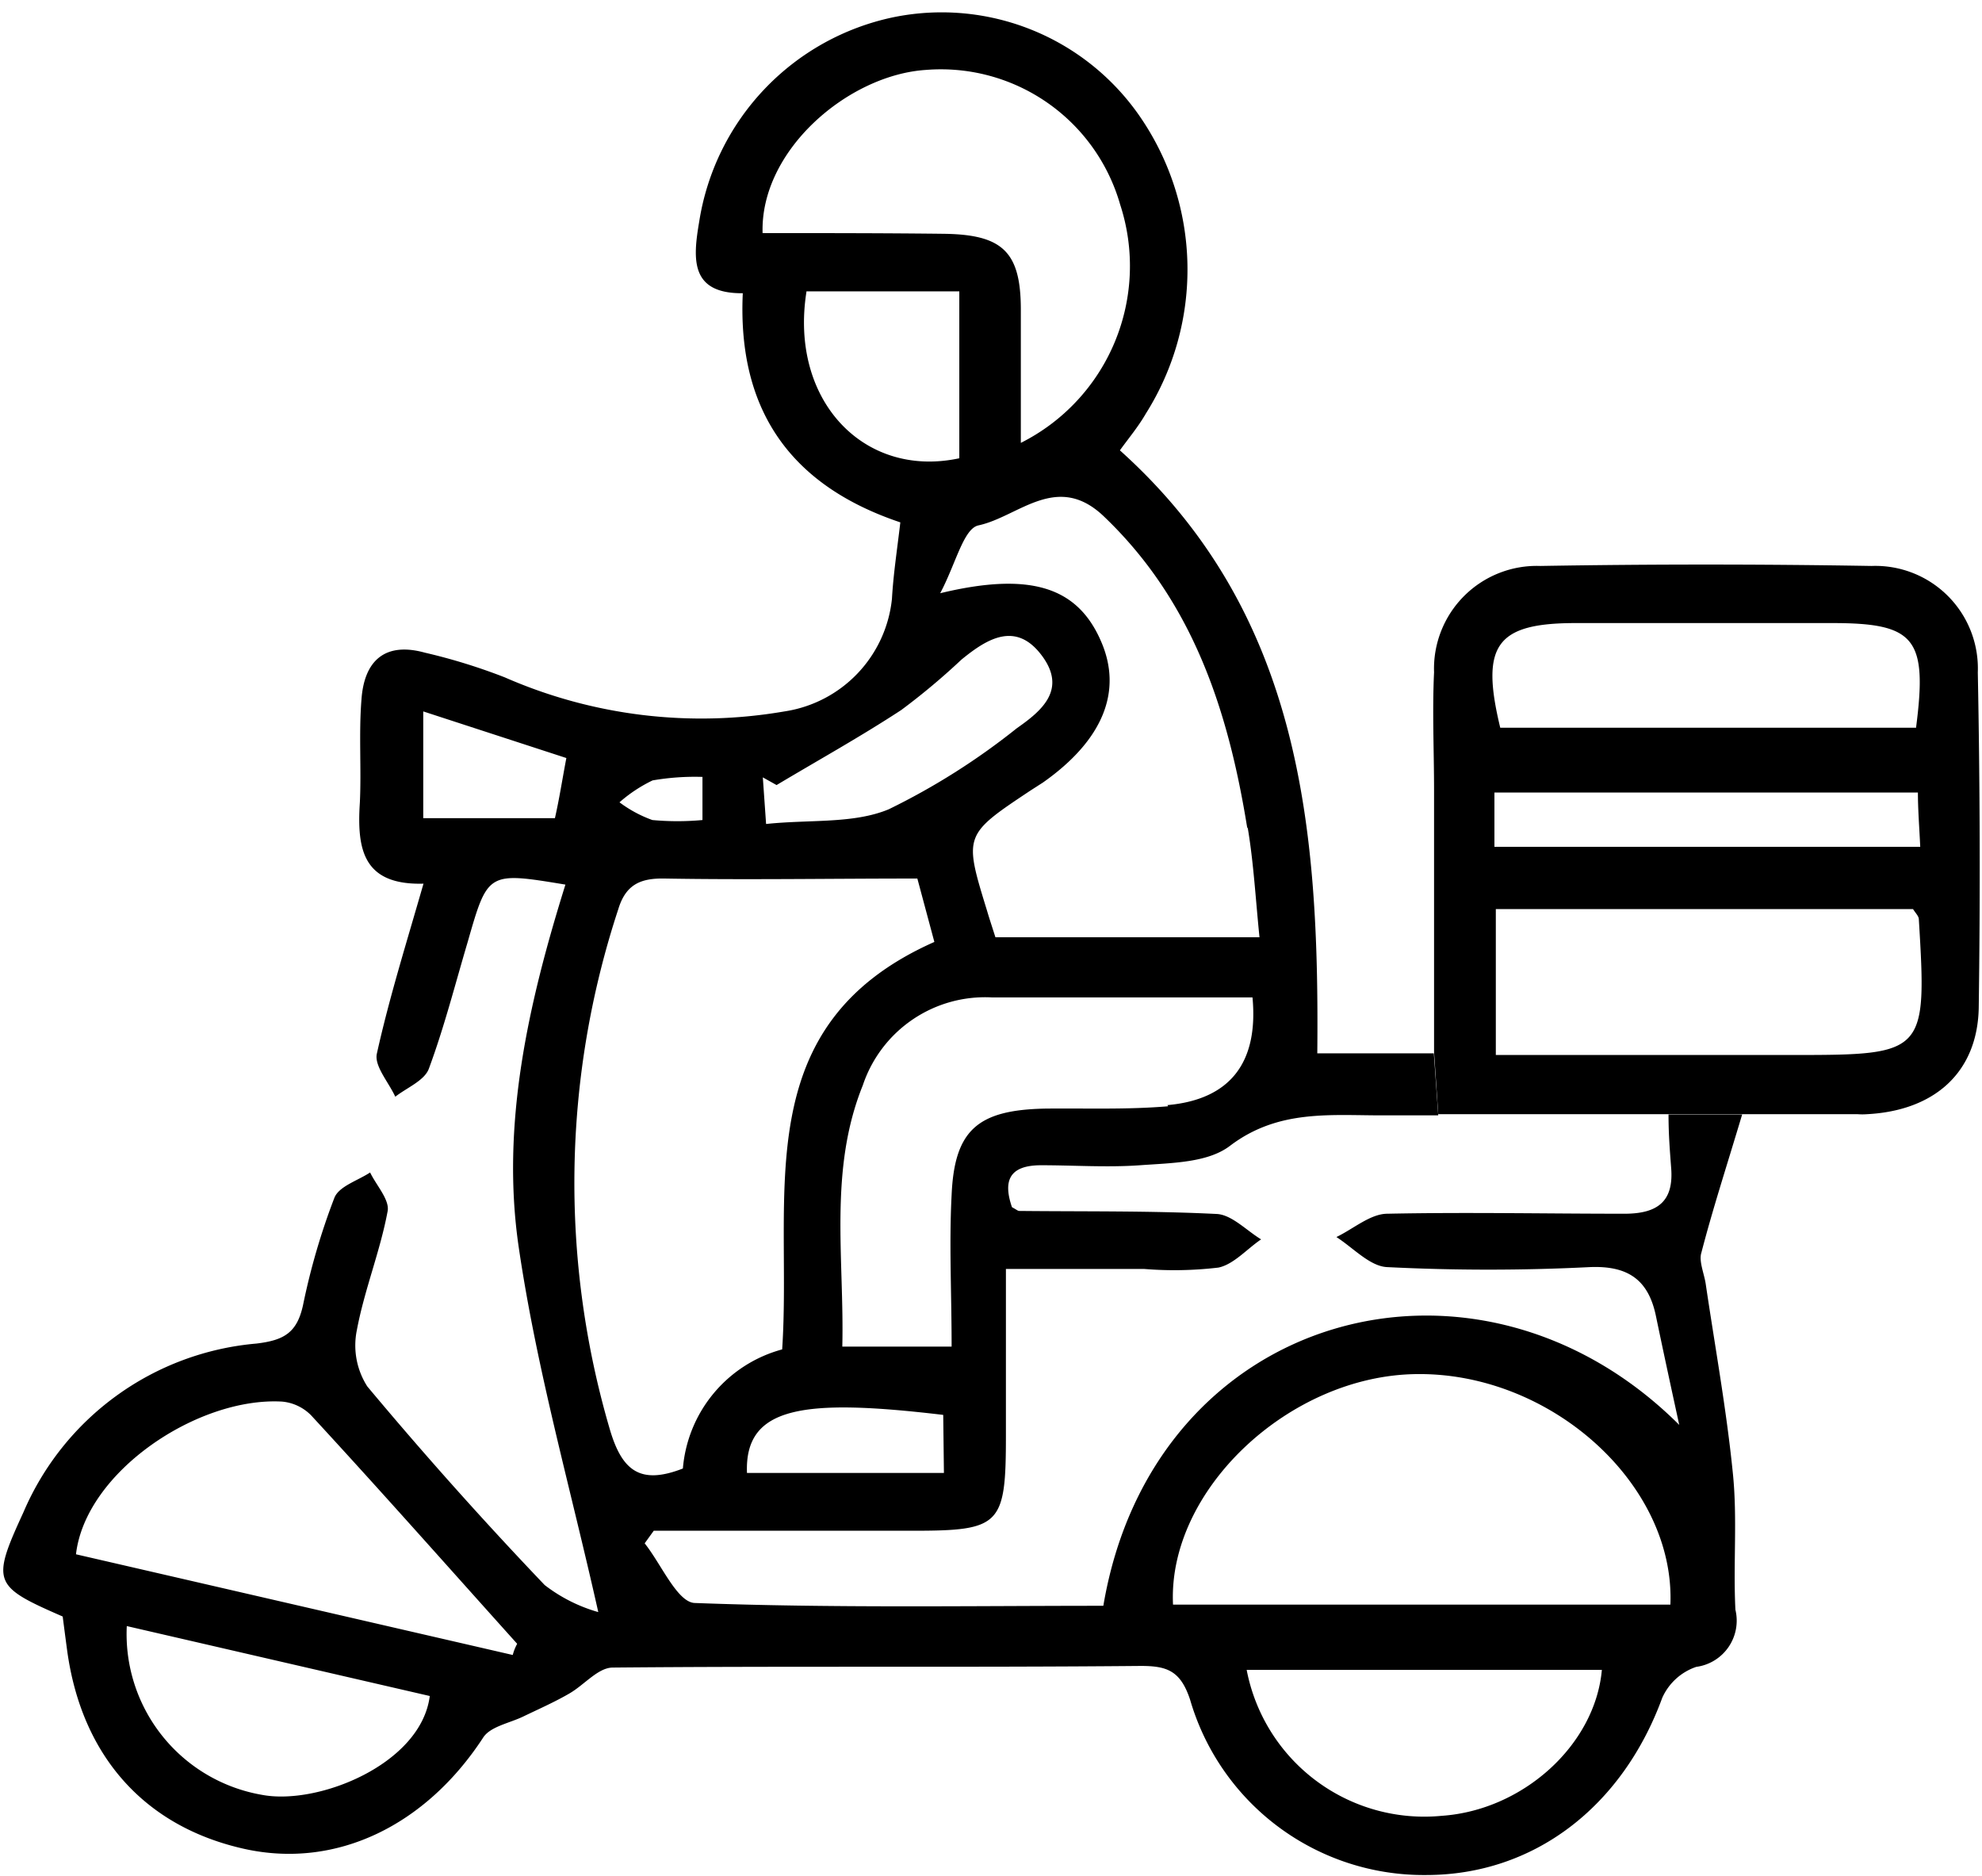 <svg id="Layer_1" data-name="Layer 1" xmlns="http://www.w3.org/2000/svg" viewBox="0 0 85.04 80.47"><title>الايقونات جاهزة2</title><path d="M74.35,63.2c-.27-2.7-.76-5.39-1.16-8.09-.06-.45-.31-1-.19-1.37.48-1.85,1.07-3.66,1.75-5.93H71.59c0,.89.06,1.57.11,2.26.13,1.46-.56,2-2,2-3.38,0-6.78-.07-10.17,0-.73,0-1.46.65-2.19,1,.72.46,1.44,1.26,2.18,1.29a86.87,86.87,0,0,0,8.69,0c1.66-.07,2.52.56,2.84,2.1s.66,3.11,1,4.67c-8.67-8.65-22.57-4.92-24.71,7.76-5.81,0-11.67.1-17.51-.12-.76,0-1.45-1.66-2.17-2.56l.39-.54H39.16c3.78,0,4-.23,4-4.1V54.44H49.1a16.06,16.06,0,0,0,3.18-.06c.66-.14,1.22-.8,1.83-1.21-.63-.38-1.26-1.06-1.91-1.09-2.82-.14-5.64-.1-8.47-.13-.06,0-.12-.06-.31-.16-.37-1.08-.17-1.8,1.25-1.8s2.84.1,4.24,0,2.91-.11,3.86-.83c2.09-1.59,4.35-1.3,6.64-1.31h2.3l-.19-2.66h-5c.09-9.63-.68-18.88-8.47-25.87.39-.54.78-1,1.11-1.57A11.58,11.58,0,0,0,48.91,5,10.33,10.33,0,0,0,38.33.74,10.64,10.64,0,0,0,30,9.51c-.27,1.59-.4,3.09,1.87,3.07-.24,5.17,2.2,8.3,6.76,9.83-.14,1.19-.3,2.23-.36,3.28a5.45,5.45,0,0,1-4.61,4.83,21,21,0,0,1-12-1.46A24.89,24.89,0,0,0,18.23,28c-1.7-.47-2.6.33-2.72,2-.12,1.47,0,3-.07,4.43-.13,2,.13,3.55,2.73,3.48-.73,2.54-1.47,4.9-2,7.29-.12.53.5,1.22.79,1.85.5-.39,1.25-.69,1.44-1.2.66-1.78,1.13-3.63,1.67-5.45.86-3,.86-3,4.19-2.45-1.59,5.09-2.78,10.3-2,15.58s2.2,10.23,3.41,15.63A6.8,6.8,0,0,1,23.37,68q-3.95-4.14-7.61-8.52a3.26,3.26,0,0,1-.45-2.41c.32-1.72,1-3.38,1.32-5.1.1-.49-.48-1.11-.75-1.67-.53.35-1.33.59-1.53,1.08A29.07,29.07,0,0,0,13,56c-.26,1.18-.82,1.5-2,1.64A12,12,0,0,0,1,64.89c-1.38,3-1.29,3.16,1.69,4.46.06.47.13,1,.19,1.45.62,4.54,3.33,7.57,7.61,8.52,3.94.87,7.77-1,10.23-4.76.3-.49,1.13-.63,1.73-.92s1.37-.63,2-1,1.21-1.09,1.83-1.1c7.55-.07,15.12,0,22.67-.07,1.13,0,1.7.21,2.11,1.44a10.44,10.44,0,0,0,10.13,7.53c4.61,0,8.41-2.91,10.13-7.6a2.46,2.46,0,0,1,1.46-1.33,2,2,0,0,0,1.68-2.45C74.36,67.11,74.55,65.14,74.35,63.2ZM11.24,77a7,7,0,0,1-5.8-7.24l13,3C18.07,75.68,13.65,77.46,11.24,77ZM22,71,3.26,66.68c.41-3.54,5.23-6.76,8.85-6.55a2,2,0,0,1,1.24.59c3,3.25,5.9,6.53,8.84,9.8C22.11,70.67,22.05,70.81,22,71Zm18.5-7.81H32.05c-.11-2.87,2.43-3.2,8.42-2.49Zm9.62-15.73c-1.76.15-3.53.08-5.29.1-2.87.06-3.88.91-4,3.71-.11,2.09,0,4.18,0,6.5H36.14c.09-3.79-.59-7.57.88-11.21a5.53,5.53,0,0,1,5.54-3.77H53.74C54,45.59,52.78,47.17,50.09,47.41Zm3.42-11.92c.25,1.5.33,3,.5,4.67H42.71c-.15-.47-.26-.8-.36-1.14-1-3.25-1-3.25,1.87-5.16l.53-.34c2.57-1.81,3.43-3.91,2.49-6.06-1-2.31-3-3-6.9-2.06.67-1.26,1-2.77,1.64-2.91,1.73-.37,3.38-2.33,5.41-.36C51.19,25.82,52.7,30.49,53.51,35.49ZM32.72,10c-.11-3.55,3.67-6.78,7-7a8,8,0,0,1,8.34,5.77A8.49,8.49,0,0,1,43.8,19c0-2.05,0-3.88,0-5.71,0-2.49-.78-3.23-3.32-3.26S35.3,10,32.72,10Zm1.88,2.5h6.56v7.16C37.07,20.54,33.87,17.18,34.6,12.53ZM33.32,33.68c1.79-1.07,3.61-2.08,5.35-3.22a29.22,29.22,0,0,0,2.58-2.16c1.1-.9,2.33-1.66,3.44-.19s0,2.39-1.06,3.13a29.45,29.45,0,0,1-5.5,3.48c-1.52.63-3.38.43-5.26.63l-.14-2ZM28,33.48a10.64,10.64,0,0,1,2.14-.15v1.85a11.66,11.66,0,0,1-2.15,0,5.38,5.38,0,0,1-1.41-.76A6.21,6.21,0,0,1,28,33.48ZM23.81,35.1H18.16V30.52l6.14,2C24.12,33.47,24,34.26,23.81,35.1Zm2.37,26.27A37.52,37.52,0,0,1,26.53,39c.33-1.09,1-1.33,2-1.31,3.51.06,7,0,10.83,0l.73,2.72C32,44,34,51.23,33.56,57.89A5.79,5.79,0,0,0,29.3,63C27.48,63.71,26.7,63.1,26.18,61.37ZM61.86,77.9a7.76,7.76,0,0,1-8.37-6.26H68.73C68.44,74.86,65.35,77.66,61.86,77.9ZM50.33,68.84c-.24-4.92,5-9.83,10.44-9.89,5.77-.08,11.11,4.72,10.9,9.89Z"/><path d="M84.86,28.85a4.4,4.4,0,0,0-4.56-4.57q-7.11-.12-14.21,0a4.41,4.41,0,0,0-4.56,4.56c-.08,1.69,0,3.38,0,5.07,0,3.71,0,7.42,0,11.23l.18,2.66h18a2.54,2.54,0,0,0,.39,0c2.92-.15,4.75-1.81,4.8-4.57Q85,36.05,84.86,28.85ZM67.61,26.73h11c3.56,0,4.1.65,3.6,4.49H64.37C63.51,27.67,64.2,26.73,67.61,26.73ZM64.12,34H82.29c0,.73.06,1.47.1,2.33H64.12ZM77,45.26H64.18V39h17.9c.13.2.25.31.25.44C82.68,45.18,82.61,45.26,77,45.26Z"/></svg>